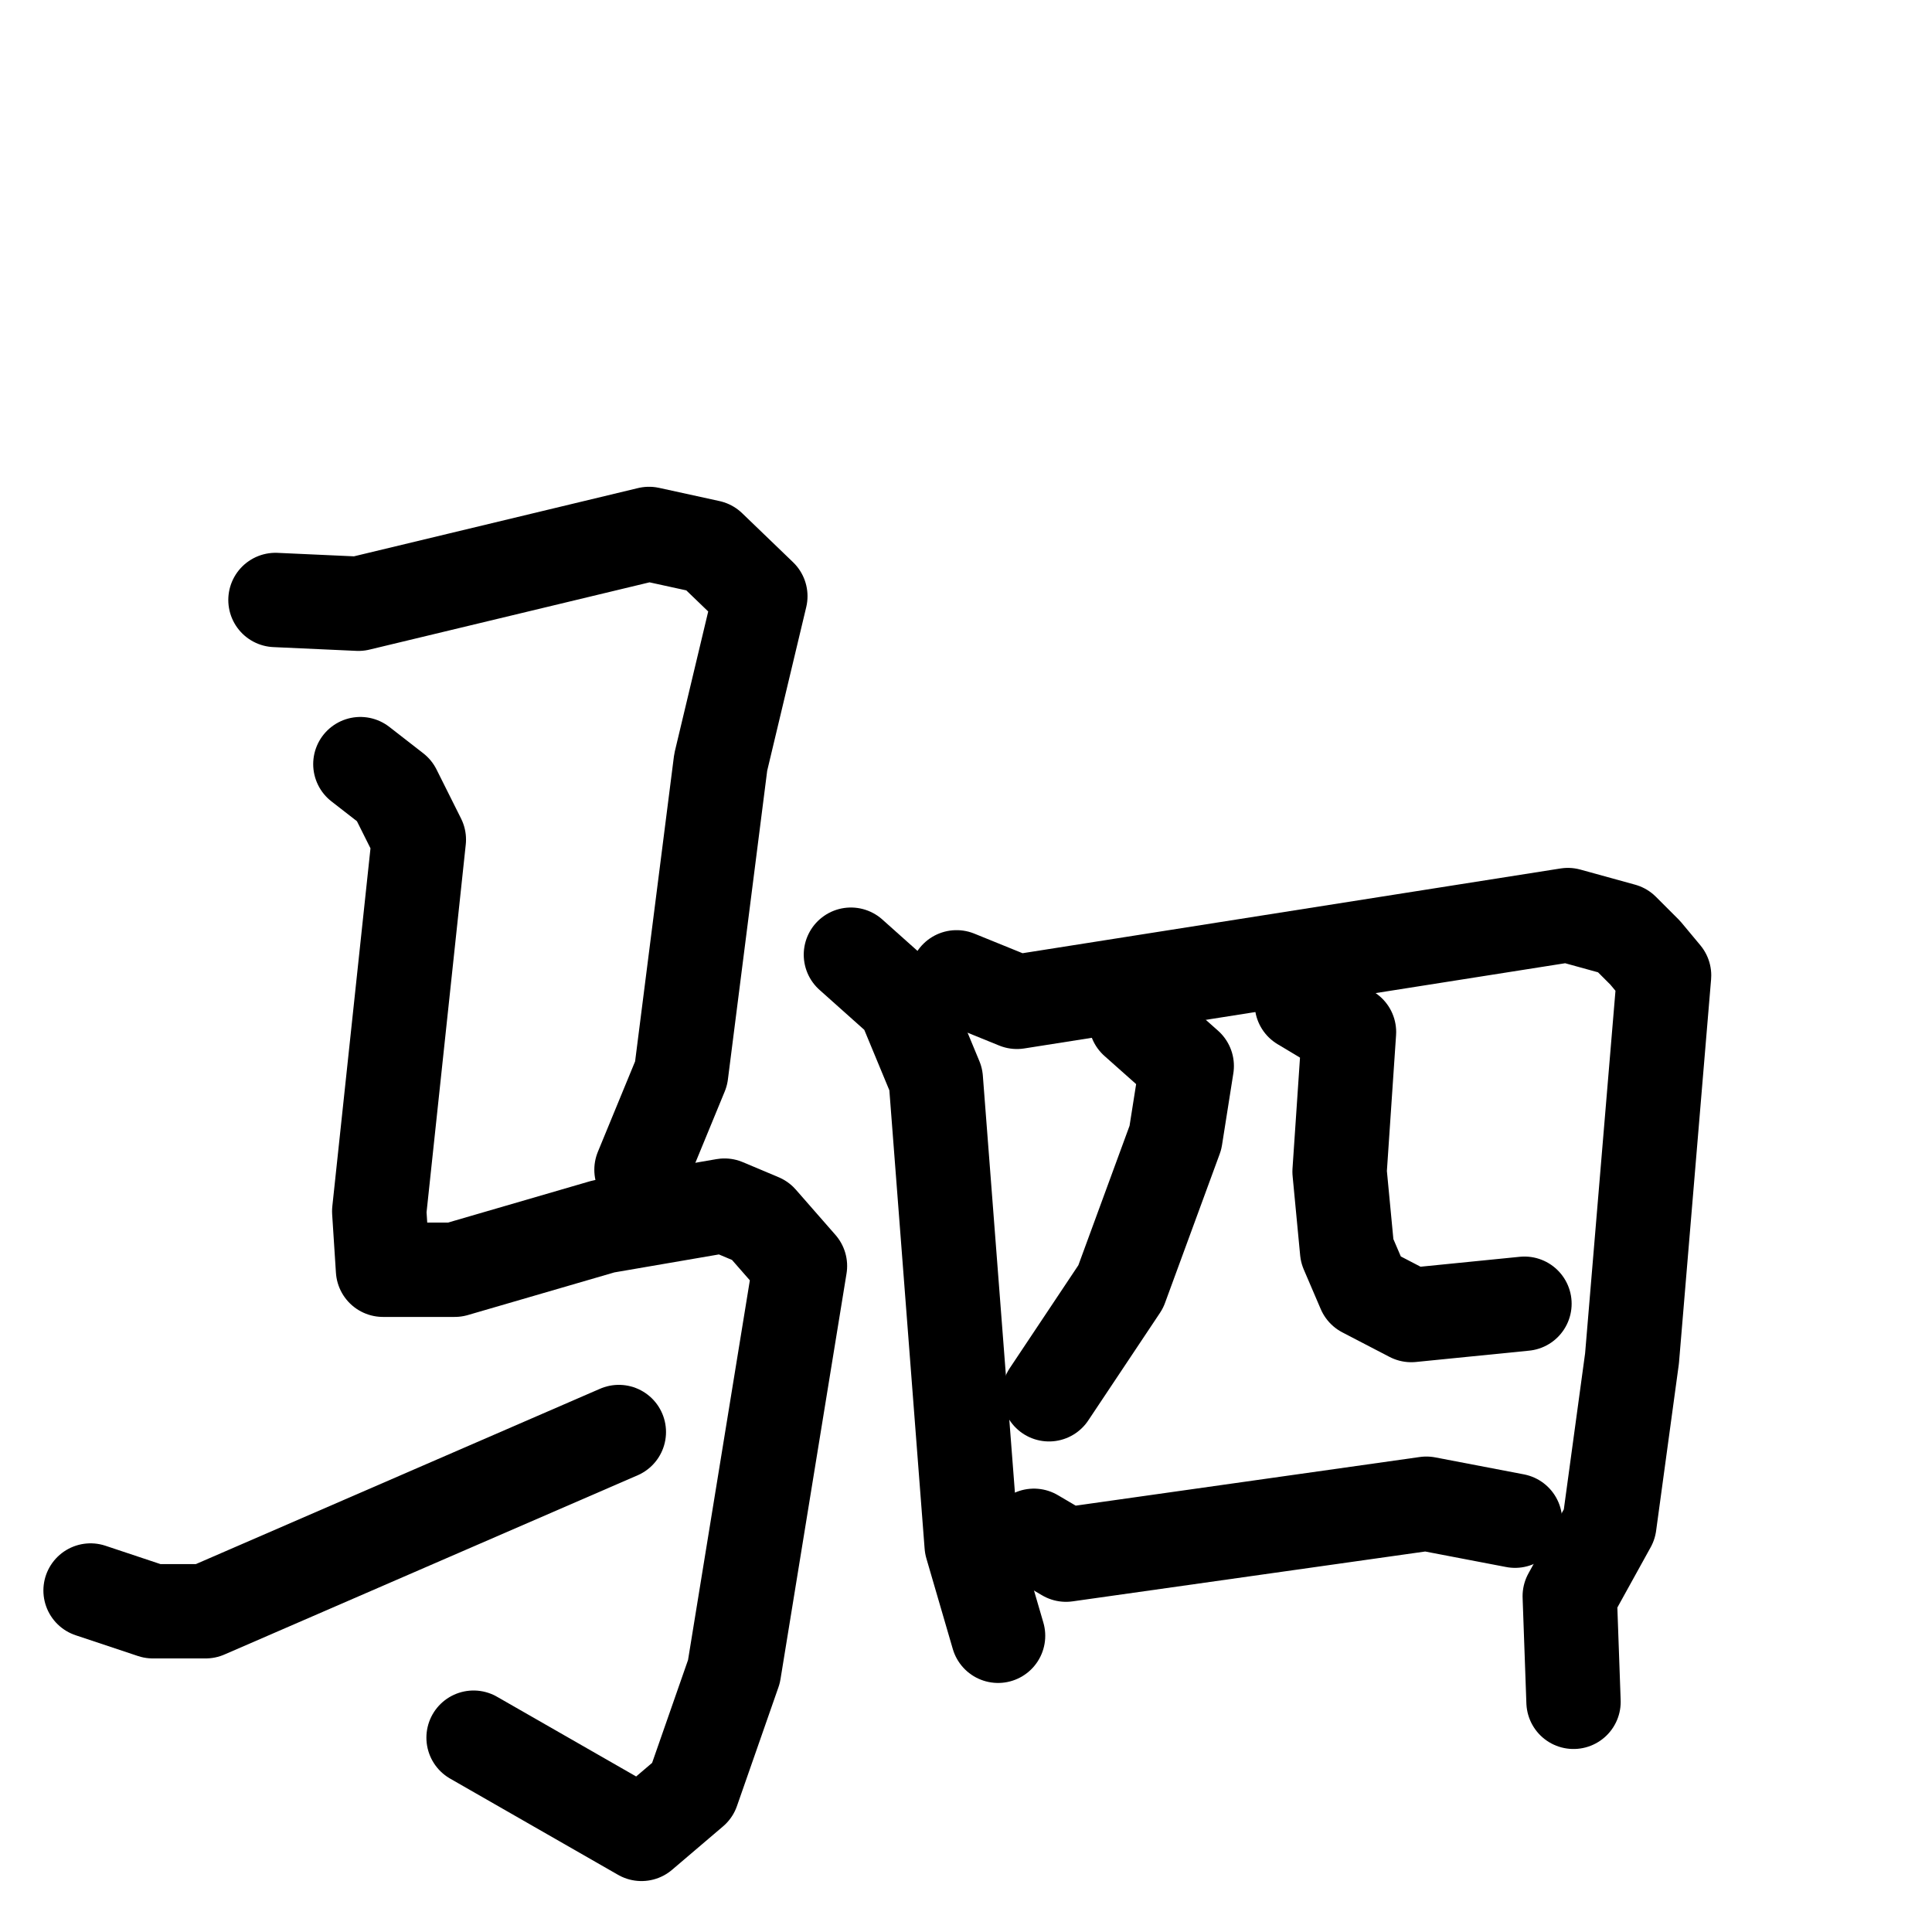 <svg xmlns="http://www.w3.org/2000/svg" viewBox="0 0 1024 1024">
  <g style="fill:none;stroke:#000000;stroke-width:50;stroke-linecap:round;stroke-linejoin:round;" transform="scale(1, 1) translate(0, 0)">
    <path d="M 146.0,318.0 L 190.0,320.0 L 344.0,283.0 L 376.0,290.0 L 403.0,316.0 L 382.0,404.0 L 361.0,569.0 L 340.0,620.0"/>
    <path d="M 191.0,405.0 L 209.0,419.0 L 222.0,445.0 L 201.0,642.0 L 203.0,673.0 L 241.0,673.0 L 320.0,650.0 L 384.0,639.0 L 403.0,647.0 L 424.0,671.0 L 389.0,886.0 L 367.0,949.0 L 340.0,972.0 L 251.0,921.0"/>
    <path d="M 48.0,843.0 L 81.0,854.0 L 109.0,854.0 L 328.0,759.0"/>
    <path d="M 451.0,506.0 L 479.0,531.0 L 496.0,572.0 L 515.0,819.0 L 529.0,867.0"/>
    <path d="M 507.0,518.0 L 539.0,531.0 L 831.0,485.0 L 860.0,493.0 L 872.0,505.0 L 882.0,517.0 L 865.0,720.0 L 853.0,808.0 L 832.0,846.0 L 834.0,902.0"/>
    <path d="M 602.0,541.0 L 629.0,565.0 L 623.0,603.0 L 594.0,682.0 L 556.0,739.0"/>
    <path d="M 690.0,532.0 L 715.0,547.0 L 710.0,621.0 L 714.0,663.0 L 723.0,684.0 L 748.0,697.0 L 808.0,691.0"/>
    <path d="M 548.0,814.0 L 565.0,824.0 L 756.0,797.0 L 803.0,806.0"/>
  </g>
</svg>
